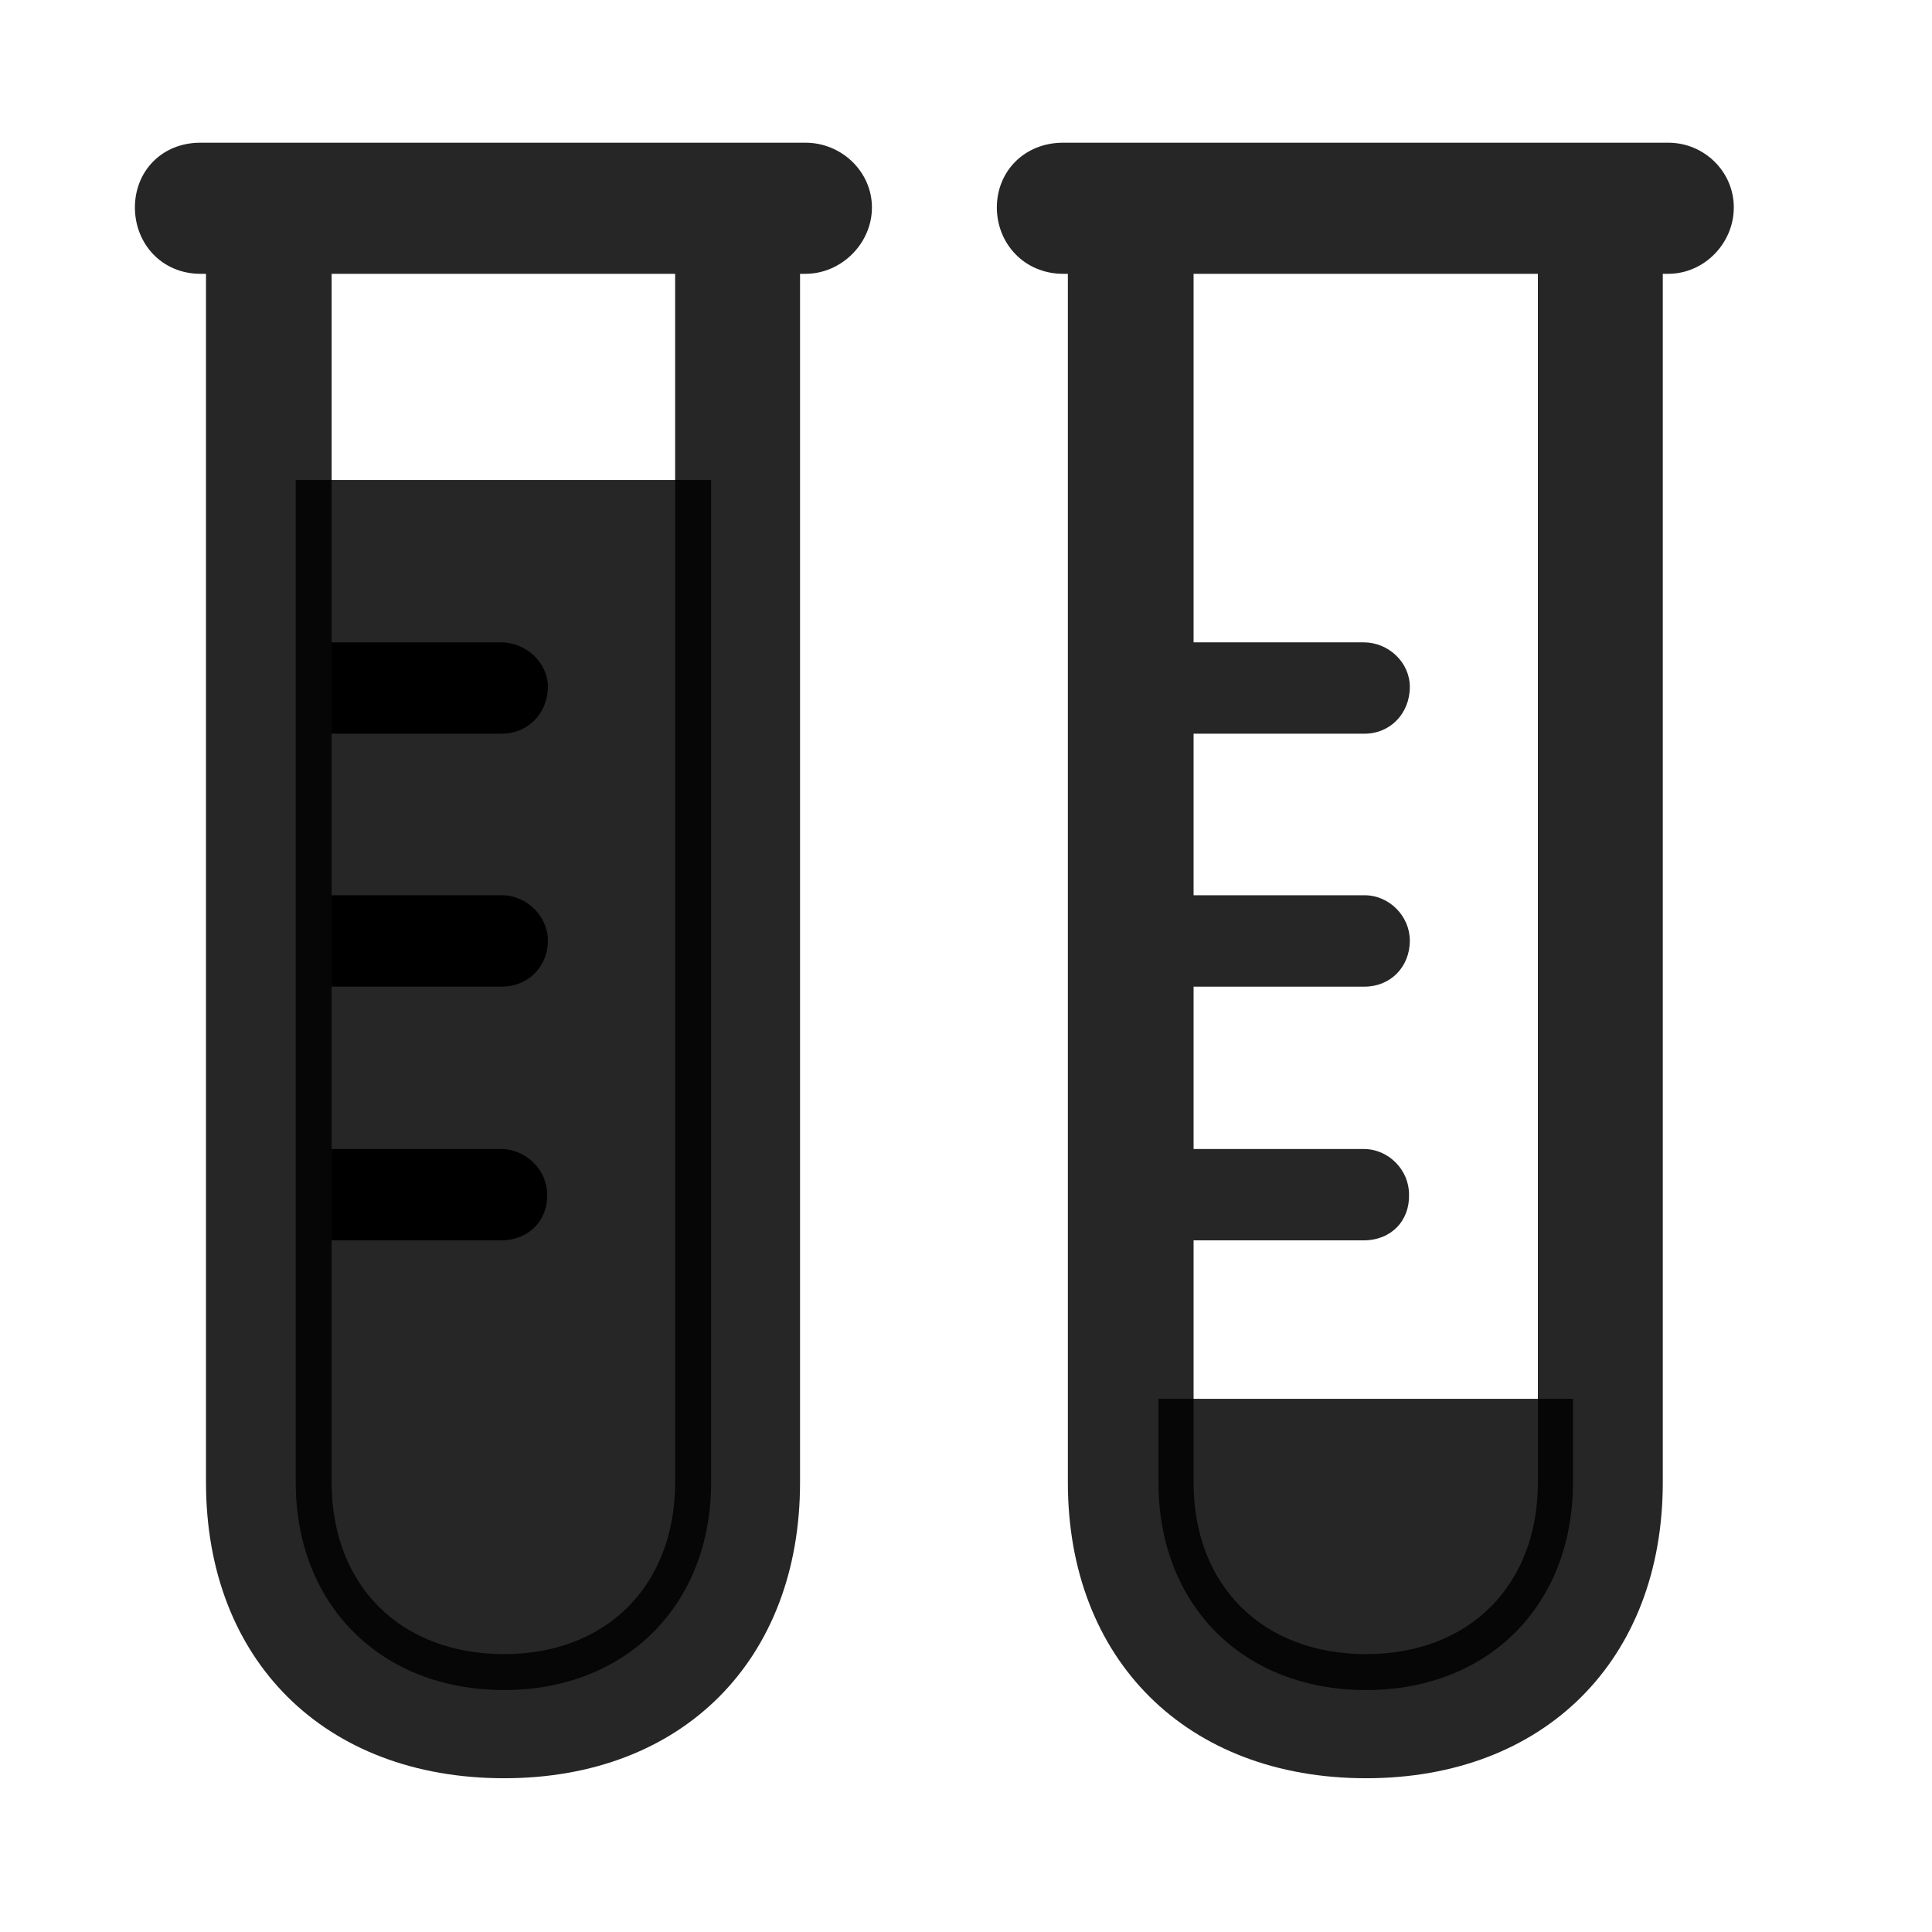 <svg width="29" height="29" viewBox="0 0 29 29" fill="currentColor" xmlns="http://www.w3.org/2000/svg">
<g clip-path="url(#clip0_2207_36302)">
<path d="M23.611 20.997H17.389V22.251C17.389 24.091 18.654 25.368 20.506 25.368C22.346 25.368 23.611 24.091 23.611 22.251V20.997Z" fill="currentColor" fill-opacity="0.85"/>
<path d="M15.959 4.11H25.041C25.58 4.11 26.025 3.653 26.025 3.114C26.025 2.575 25.58 2.142 25.041 2.142H15.959C15.373 2.142 14.963 2.575 14.963 3.114C14.963 3.653 15.373 4.11 15.959 4.11ZM20.506 26.692C23.177 26.692 24.959 24.923 24.959 22.251V3.126H23.084V22.251C23.084 23.798 22.052 24.829 20.506 24.829C18.947 24.829 17.916 23.798 17.916 22.251V3.126H16.029V22.251C16.029 24.923 17.822 26.692 20.506 26.692ZM17.424 11.013H20.482C20.869 11.013 21.162 10.708 21.162 10.31C21.162 9.946 20.845 9.642 20.47 9.642H17.424V11.013ZM17.424 14.81H20.482C20.869 14.81 21.162 14.517 21.162 14.118C21.162 13.755 20.857 13.438 20.482 13.438H17.424V14.81ZM17.424 18.618H20.47C20.881 18.618 21.162 18.325 21.15 17.927C21.15 17.564 20.845 17.247 20.47 17.247H17.424V18.618Z" fill="currentColor" fill-opacity="0.85"/>
<path d="M10.674 7.204H4.439V22.251C4.439 24.091 5.717 25.368 7.568 25.368C9.396 25.368 10.674 24.091 10.674 22.251V7.204Z" fill="currentColor" fill-opacity="0.85"/>
<path d="M3.01 4.11H12.091C12.631 4.11 13.088 3.653 13.088 3.114C13.088 2.575 12.631 2.142 12.091 2.142H3.01C2.424 2.142 2.025 2.575 2.025 3.114C2.025 3.653 2.424 4.11 3.01 4.11ZM7.568 26.692C10.24 26.692 12.009 24.923 12.009 22.251V3.126H10.134V22.251C10.134 23.798 9.103 24.829 7.568 24.829C6.01 24.829 4.978 23.798 4.978 22.251V3.126H3.092V22.251C3.092 24.923 4.873 26.692 7.568 26.692Z" fill="currentColor" fill-opacity="0.85"/>
<path d="M4.978 11.013V9.642H7.521C7.896 9.642 8.224 9.946 8.224 10.31C8.224 10.708 7.92 11.013 7.533 11.013H4.978ZM4.978 14.81V13.438H7.533C7.908 13.438 8.224 13.755 8.224 14.118C8.224 14.517 7.92 14.81 7.533 14.81H4.978ZM4.978 18.618V17.247H7.521C7.896 17.247 8.213 17.564 8.213 17.927C8.224 18.325 7.931 18.618 7.521 18.618H4.978Z" fill="currentColor"/>
</g>
<defs>
<clipPath id="clip0_2207_36302">
<rect width="24" height="24.598" fill="currentColor" transform="translate(2.025 2.142)"/>
</clipPath>
</defs>
</svg>
